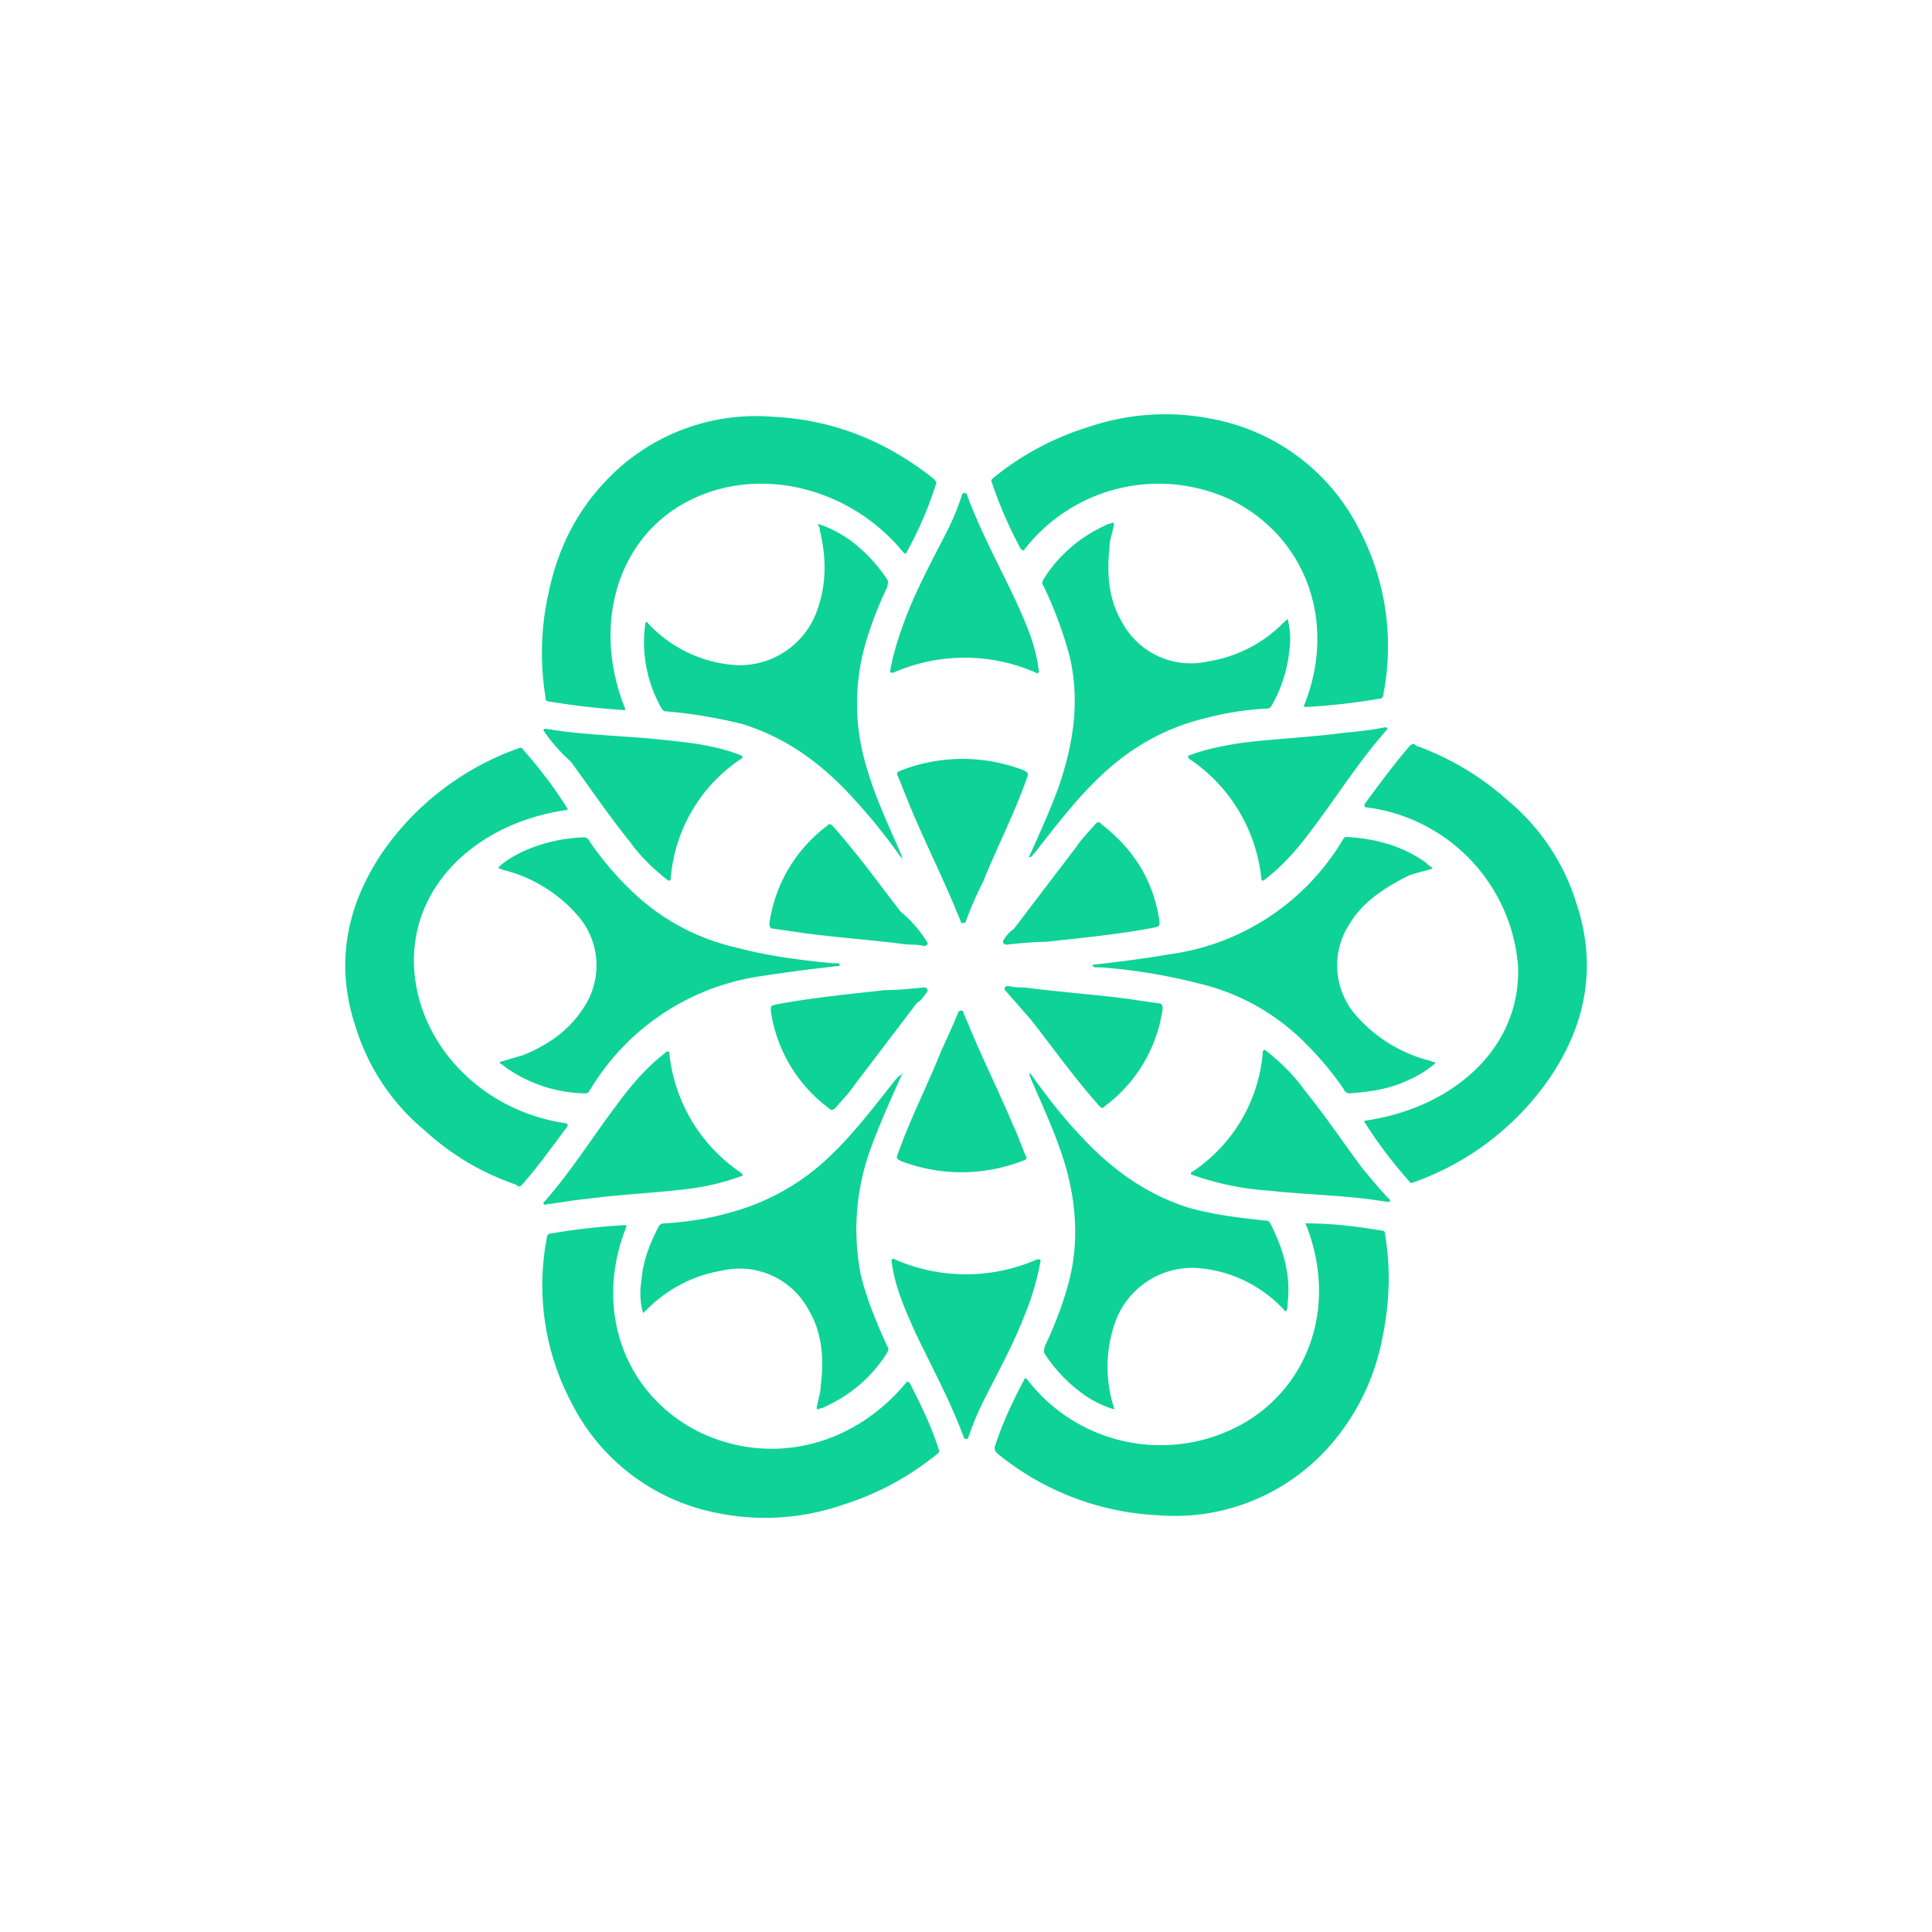 <svg xmlns="http://www.w3.org/2000/svg" width="24" height="24" fill="none" viewBox="0 0 24 24"><path fill="#0FD297" d="M12.798 13.333c.18.249.364.497.582.729.386.428.823.763 1.393.943.309.085.622.124.952.158.017 0 .034 0 .055.034.163.322.258.643.215.999 0 .034 0 .051-.013.086 0 0-.022.017-.022 0a1.63 1.63 0 0 0-1.114-.532 1.02 1.02 0 0 0-.986.656c-.128.349-.136.73-.021 1.084v.017a1.3 1.3 0 0 1-.364-.175 1.9 1.9 0 0 1-.498-.515c-.017-.038 0-.055 0-.09a4.6 4.6 0 0 0 .275-.711c.15-.497.128-.994 0-1.474-.107-.39-.275-.746-.437-1.119-.018-.056-.039-.073-.018-.09-.02-.017-.038-.017 0 0"/><path fill="#0FD297" d="M12.026 17.863c0 .017-.034.017-.051 0-.168-.459-.403-.887-.605-1.311-.128-.287-.257-.57-.295-.892 0-.017.021-.034.038-.017a2.2 2.2 0 0 0 1.774 0c.018 0 .04 0 .04.017q-.06.331-.185.643c-.146.386-.347.746-.532 1.114a4 4 0 0 0-.184.446m-.12-5.293c.021-.021.06-.021.06 0 .017.056.056.129.077.189.172.411.365.801.54 1.213.06.128.099.244.155.377.021.034.021.056-.039.073a2.1 2.1 0 0 1-1.509 0c-.042-.018-.06-.039-.042-.073.158-.45.372-.862.544-1.294.077-.168.154-.335.214-.485m4.312 2.627q0-.025 0 0c.33 0 .642.039.951.09.038 0 .038.035.038.056.073.429.052.87-.038 1.294-.1.513-.34.988-.694 1.372a2.56 2.56 0 0 1-2.088.814 3.4 3.4 0 0 1-1.992-.763c-.039-.034-.039-.051-.039-.085.094-.288.219-.558.369-.84 0-.018.017-.018.034 0a2.09 2.09 0 0 0 2.708.535c.806-.48 1.153-1.474.75-2.473"/><path fill="#0FD297" d="M11.203 13.35c-.128.283-.257.57-.364.857a2.93 2.93 0 0 0-.146 1.629c.073.304.202.609.33.891.017.017.017.035 0 .073-.184.297-.453.53-.771.673-.017.017-.056.017-.09.034 0 0-.017 0-.017-.017.017-.107.051-.193.051-.283.039-.321.021-.643-.146-.925a.97.97 0 0 0-1.08-.498 1.7 1.7 0 0 0-.93.48l-.038.035s-.017.021-.017 0a.9.9 0 0 1-.017-.386c.017-.253.107-.467.214-.677.021-.039.06-.039.077-.039.257-.017.514-.051.771-.124a2.85 2.85 0 0 0 1.316-.746c.291-.283.527-.6.784-.921.039-.039.056-.056.073-.056.022-.017 0-.034 0 0"/><path fill="#0FD297" d="M6.776 14.966c-.017 0-.038-.017-.017-.034.33-.373.583-.78.879-1.175.18-.248.385-.497.642-.69.013-.017.035 0 .035.018a2.04 2.04 0 0 0 .895 1.487c.018.017.018.038 0 .038a3 3 0 0 1-.66.159c-.42.051-.84.068-1.26.124-.184.017-.351.051-.514.069zm4.701-2.7c.04 0 .056.034.04.056-.04.051-.074.107-.13.141l-.77 1.012c-.07.107-.164.197-.237.287-.034.034-.055.034-.09 0a1.83 1.83 0 0 1-.715-1.209c0-.056 0-.056.055-.073.442-.085.9-.128 1.355-.18.163 0 .33-.017.492-.034m-.218 4.907c0-.021.017 0 .038 0 .146.283.275.549.365.836.017.034-.017.051-.039.068-.347.28-.744.49-1.17.622a2.96 2.96 0 0 1-1.573.09 2.57 2.57 0 0 1-1.774-1.35 3.12 3.12 0 0 1-.313-2.062c0-.034.022-.055.056-.055a8 8 0 0 1 .917-.103c.017 0 .017.017.017.017-.403.994-.055 2.057.879 2.541.857.429 1.903.232 2.597-.604m-.056-6.506a7 7 0 0 0-.583-.728c-.385-.429-.822-.763-1.392-.943a6 6 0 0 0-.952-.159c-.017 0-.034 0-.056-.034a1.65 1.65 0 0 1-.201-1.071s.021-.013.021 0c.288.316.688.507 1.115.531a1.02 1.02 0 0 0 .985-.651c.129-.339.129-.678.043-1.029 0-.021 0-.039-.021-.056V6.51c.128.034.257.107.364.176.201.141.369.321.497.514.017.039 0 .056 0 .09a4.6 4.6 0 0 0-.274.712 2.7 2.7 0 0 0 0 1.474c.107.39.274.746.437 1.118.017.039.017.056.017.073.022.018 0 .018 0 0"/><path fill="#0FD297" d="M11.958 6.137c0-.017.034-.017.051 0 .167.459.403.887.604 1.316.129.283.257.566.292.887 0 .017-.018.034-.035.017a2.2 2.2 0 0 0-1.774 0c-.021 0-.039 0-.039-.017.04-.231.112-.446.185-.643.145-.385.343-.745.531-1.114a3 3 0 0 0 .18-.446zM12 11.452c-.025.021-.064.021-.064 0-.017-.056-.056-.129-.077-.189-.176-.42-.373-.814-.549-1.234l-.154-.382c-.021-.038-.021-.055.039-.077.49-.19 1.035-.19 1.525 0 .043.022.06.043.043.077-.158.455-.377.875-.553 1.312a4 4 0 0 0-.214.493zM7.766 8.803c0 .017 0 .017-.021.017a9 9 0 0 1-.93-.107c-.039 0-.039-.034-.039-.056a3.4 3.4 0 0 1 .039-1.294c.107-.514.325-.977.694-1.371a2.56 2.56 0 0 1 2.087-.815c.75.035 1.406.3 1.993.763.034.034.056.052.034.086a4.6 4.6 0 0 1-.364.84c0 .017-.017.017-.034 0-.678-.836-1.877-1.119-2.773-.587-.806.48-1.089 1.525-.686 2.524"/><path fill="#0FD297" d="M12.78 10.65c.129-.283.258-.57.365-.857.184-.531.274-1.063.145-1.629a5 5 0 0 0-.33-.891c-.017-.017-.017-.034 0-.073.184-.296.453-.53.772-.673.017-.017.051-.017.086-.034 0 0 .021 0 .021.017-.017.107-.056.193-.056.283-.034.321-.017.643.15.926a.97.97 0 0 0 1.076.497 1.68 1.68 0 0 0 .934-.48l.039-.034s.017-.022.017 0a1 1 0 0 1 .017.385c-.025.239-.1.47-.218.677-.018.039-.056.039-.073.039a3.7 3.7 0 0 0-.772.124c-.51.125-.947.386-1.315.746-.292.283-.532.6-.785.922-.038.038-.038.055-.073.055 0 .034 0 .017 0 0"/><path fill="#0FD297" d="M17.208 9.034c.017 0 .034.018.017.035-.33.373-.588.78-.879 1.17-.184.253-.386.501-.643.694-.017.017-.034 0-.034-.017a2.04 2.04 0 0 0-.9-1.492c-.013-.017-.013-.038 0-.038.223-.086.441-.124.66-.159.424-.051.844-.068 1.264-.124.184-.017.347-.034.514-.069m-4.706 2.7c-.035 0-.052-.034-.035-.055a.45.45 0 0 1 .13-.142l.77-1.011c.07-.107.163-.197.236-.283.034-.039.052-.039.086 0 .407.317.643.707.716 1.204 0 .056 0 .056-.052.073-.441.086-.9.129-1.354.18-.146 0-.33.017-.497.035m.223-4.907c0 .022-.022 0-.039 0a5.3 5.3 0 0 1-.364-.835c-.022-.035.017-.052.034-.069a3.5 3.5 0 0 1 1.17-.621 2.96 2.96 0 0 1 1.577-.09 2.57 2.57 0 0 1 1.775 1.35 3.12 3.12 0 0 1 .308 2.061c0 .034-.017.056-.051.056a8 8 0 0 1-.918.103c-.017 0-.017-.018-.017-.018.403-.994.056-2.057-.878-2.541a2.11 2.11 0 0 0-2.597.604"/><path fill="#0FD297" d="M13.586 11.983c.309-.034.617-.073.947-.129a2.97 2.97 0 0 0 2.143-1.414c.017-.021.017-.043.056-.043.364.022.694.112.986.322a.2.2 0 0 0 .072.056v.017c-.107.034-.201.051-.291.085-.291.146-.566.322-.729.592a.94.94 0 0 0 .086 1.157c.239.268.552.46.9.549.017 0 .034.017.056.017 0 0 .017 0 .017.017a1.3 1.3 0 0 1-.347.214c-.223.107-.476.142-.716.159q-.05 0-.073-.052a4 4 0 0 0-.493-.587 2.75 2.75 0 0 0-1.32-.729 7 7 0 0 0-1.204-.197h-.073c-.038-.017-.038-.034-.021-.034z"/><path fill="#0FD297" d="M17.259 14.897c.021.018 0 .035-.017.035-.493-.086-.986-.086-1.483-.142a3.5 3.5 0 0 1-.952-.197c-.017 0-.017-.034 0-.034a1.97 1.97 0 0 0 .88-1.492c0-.017.02-.034.038-.017.18.142.342.3.471.48.257.317.497.673.737.995.107.124.202.248.326.372M12.485 12.3c-.018-.017 0-.051.038-.051a.8.8 0 0 0 .202.017c.42.056.857.086 1.277.141l.385.056c.04 0 .056.017.056.069a1.83 1.83 0 0 1-.716 1.208c-.034.039-.05.022-.085-.017-.3-.339-.553-.694-.827-1.046zm4.487-2.271c-.022 0-.022-.017-.022-.039.185-.248.365-.497.566-.728.039-.035.056-.018.073 0 .418.15.804.38 1.136.677.405.334.703.78.857 1.281.257.763.128 1.492-.326 2.164-.411.6-1 1.054-1.684 1.299-.039.017-.056.017-.073-.017a5.4 5.4 0 0 1-.549-.729c0-.017 0-.017.018-.017 1.097-.163 1.928-.908 1.89-1.92a2.16 2.16 0 0 0-1.886-1.971M10.415 12c-.309.034-.617.073-.947.124a2.97 2.97 0 0 0-2.143 1.423c-.017.018-.017.035-.056.035a1.76 1.76 0 0 1-.986-.322.3.3 0 0 0-.073-.051v-.017l.292-.086c.313-.129.566-.304.75-.591a.94.94 0 0 0-.09-1.158 1.8 1.8 0 0 0-.9-.548c-.017 0-.034-.017-.052-.017 0 0-.017 0-.017-.018.086-.085.215-.158.343-.214.227-.097.47-.15.716-.158.038 0 .056.017.073.051q.217.318.493.587c.363.361.82.614 1.32.729.402.107.805.158 1.208.197h.073c.017.017.017.034 0 .034z"/><path fill="#0FD297" d="M6.759 9.086c-.017-.017 0-.034.017-.034.493.085.986.085 1.483.141.33.034.643.069.951.193.018 0 .018.038 0 .038a1.97 1.97 0 0 0-.878 1.492c0 .017-.017.034-.039.017-.18-.141-.343-.3-.471-.48-.257-.317-.497-.673-.733-.994a2.1 2.1 0 0 1-.33-.373m4.757 2.614c.017.017 0 .052-.039.052-.072-.018-.128-.018-.2-.018-.42-.055-.858-.085-1.278-.141l-.386-.056c-.038 0-.055-.017-.055-.068a1.83 1.83 0 0 1 .715-1.209c.034-.038.052-.021.086.017.3.339.553.69.827 1.046q.194.16.33.377M7.03 13.955c.021 0 .021.017.021.034-.184.248-.364.497-.565.728-.039.039-.056.018-.073 0a3.2 3.2 0 0 1-1.136-.673 2.7 2.7 0 0 1-.857-1.281c-.257-.763-.129-1.491.326-2.168A3.46 3.46 0 0 1 6.429 9.3c.039-.017.056-.017.073.017a5.4 5.4 0 0 1 .548.729c0 .017 0 .017-.017.017-1.097.159-1.928.926-1.89 1.937.039.943.81 1.796 1.886 1.954"/></svg>